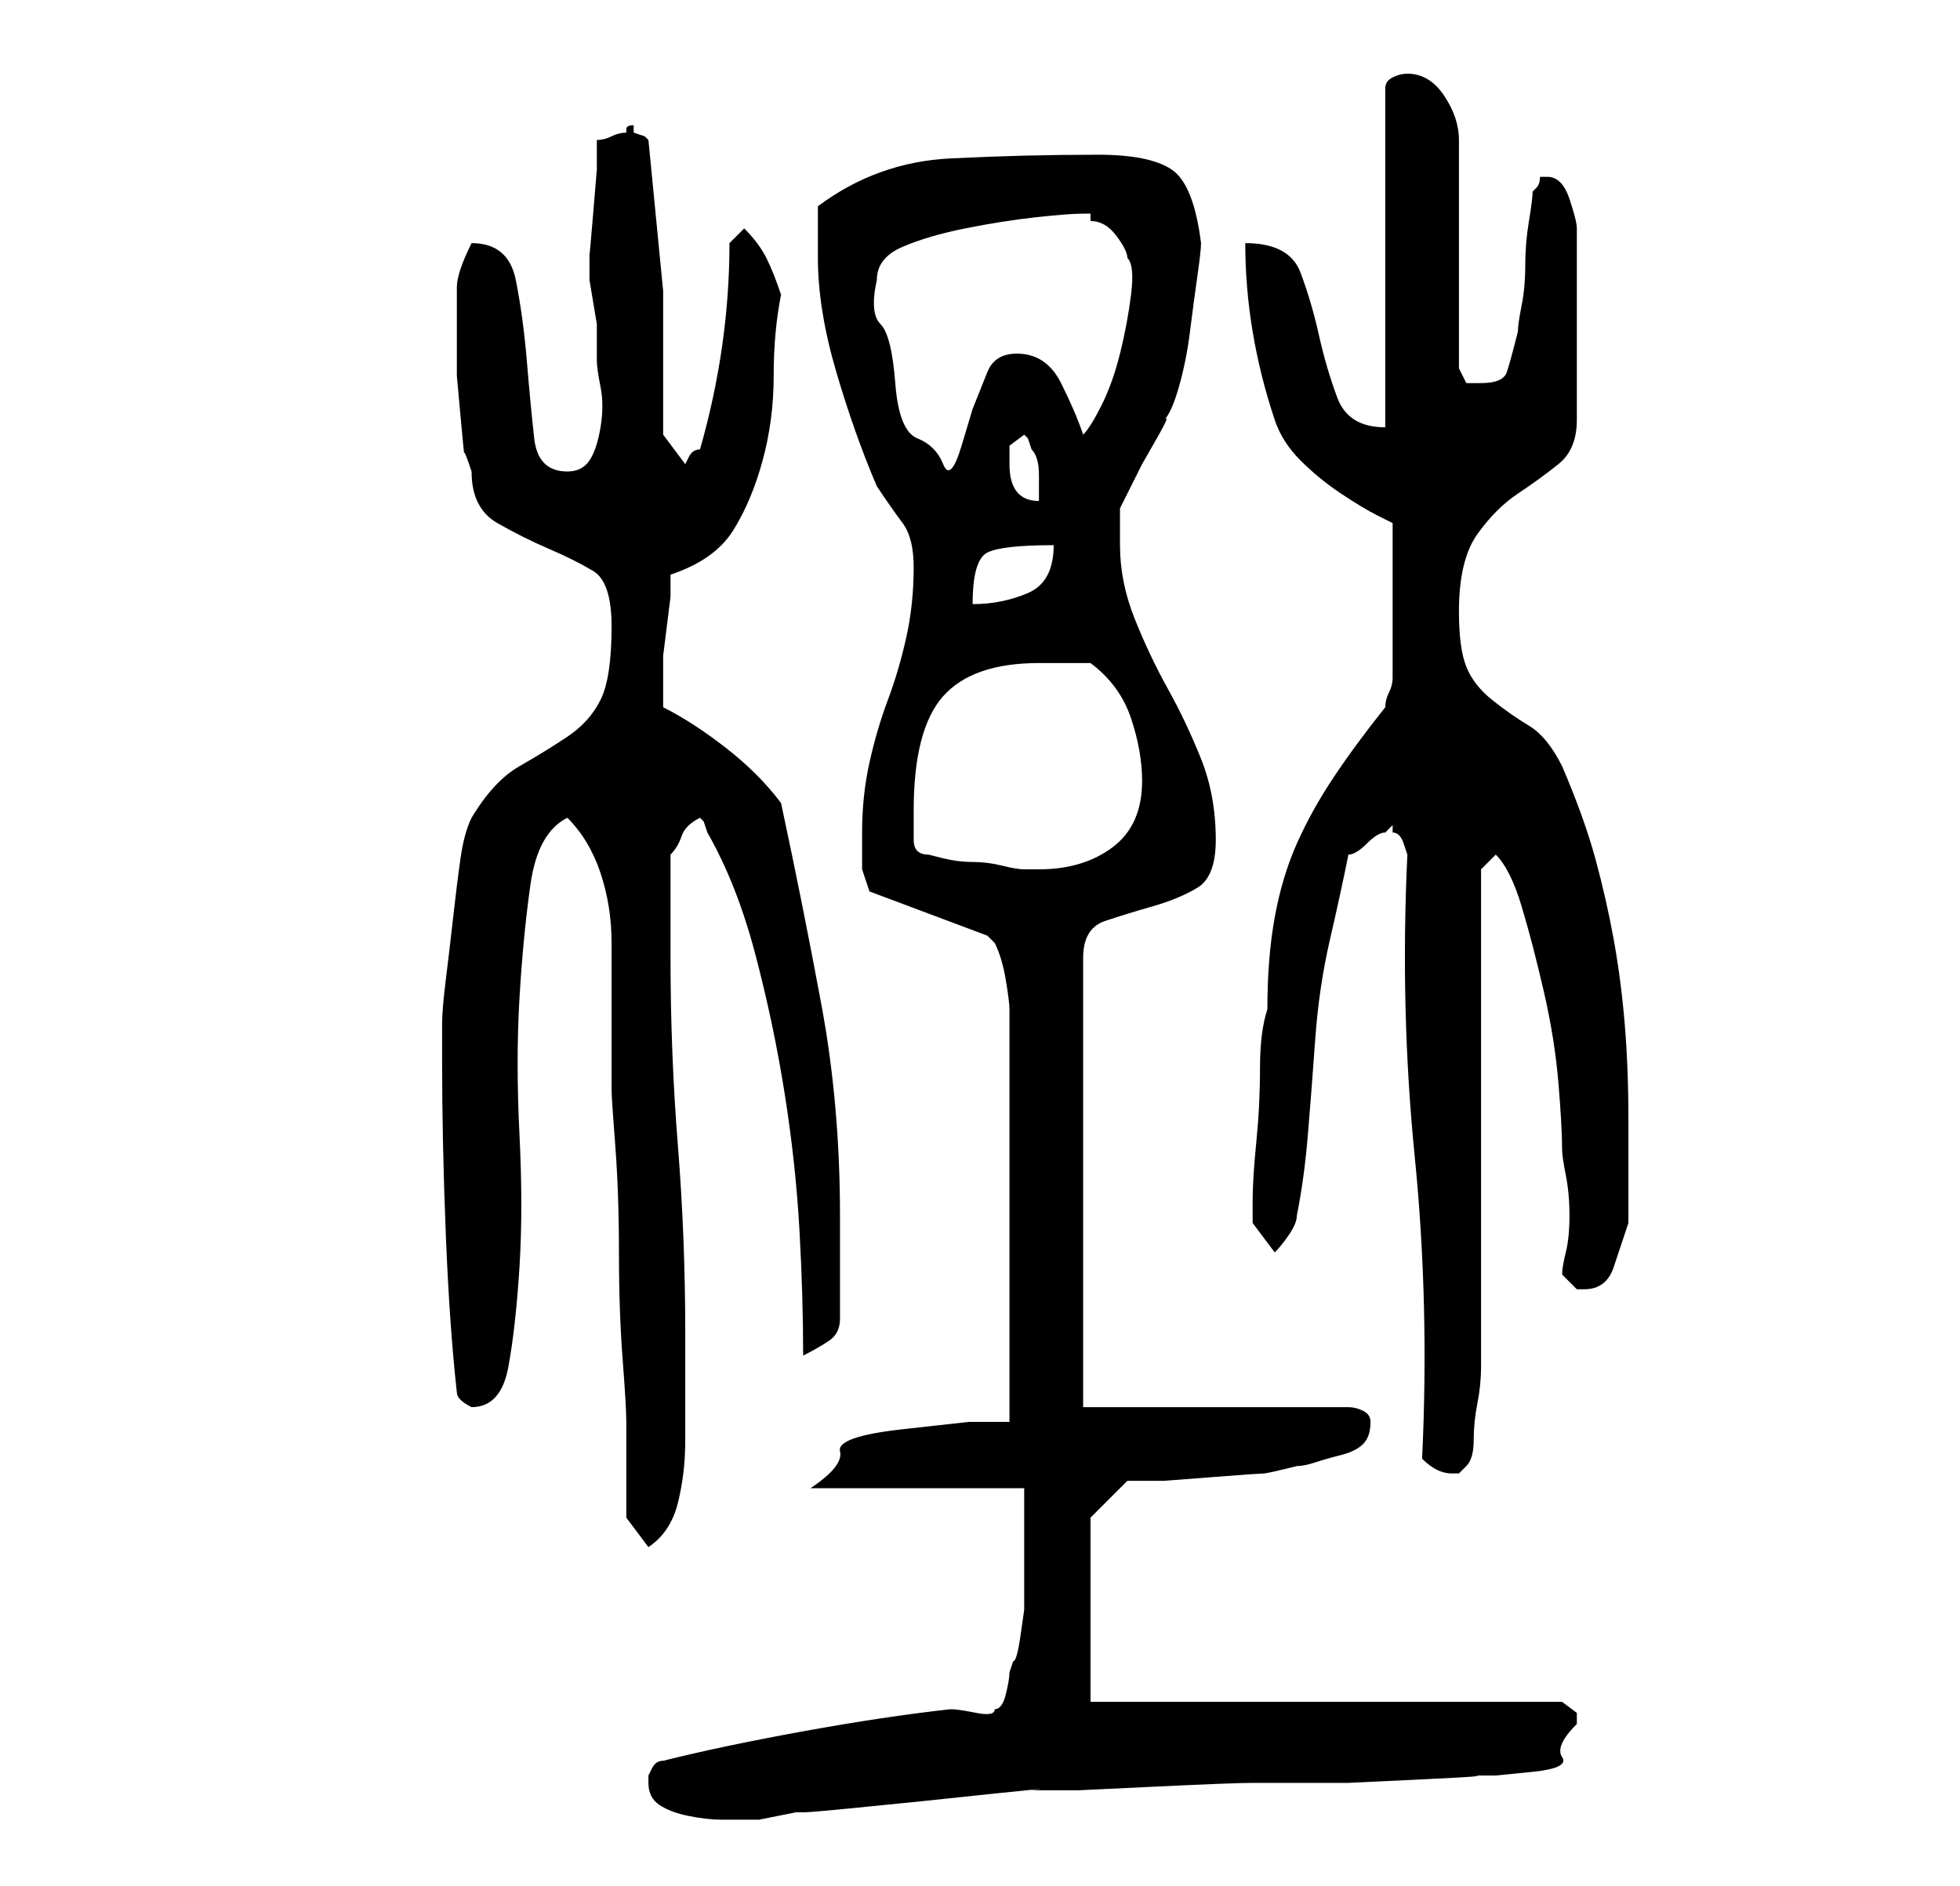 <?xml version="1.0" standalone="no"?>
<!DOCTYPE svg PUBLIC "-//W3C//DTD SVG 1.1//EN" "http://www.w3.org/Graphics/SVG/1.1/DTD/svg11.dtd" >
<svg xmlns="http://www.w3.org/2000/svg" xmlns:xlink="http://www.w3.org/1999/xlink" version="1.1" viewBox="-10 0 266 256">
   <path fill="currentColor"
d="M78 242q0 2 1.5 3t4 1.5t4.5 0.5h3h2t2.5 -0.5t2.5 -0.5h1q1 0 6 -0.5l10 -1t9.5 -1t5.5 -0.5h6.5t10.5 -0.5t13 -0.5h13t10.5 -0.5t5.5 -0.5h4t5 -0.5t4 -2t2 -4.5v-1.5t-2 -1.5h-64v-25l5 -5h5t6.5 -0.5t7 -0.5t4.5 -1q1 0 2.5 -0.5t3.5 -1t3 -1.5t1 -3v0v0
q0 -1 -1 -1.5t-2 -0.5h-36v-61q0 -4 3 -5t6.5 -2t6 -2.5t2.5 -6.5q0 -6 -2 -11t-4.5 -9.5t-4.5 -9.5t-2 -10v-5l1 -2l2 -4t2 -3.5t1 -2.5q1 -1 2 -4.5t1.5 -7.5t1 -7.5t0.5 -4.5q-1 -8 -4 -10t-10 -2q-10 0 -20 0.5t-18 6.5v7q0 7 2.5 15.5t5.5 15.5q2 3 3.5 5t1.5 6
q0 5 -1 9.5t-2.5 8.5t-2.5 8.5t-1 9.5v5t1 3l16 6l0.5 0.5l0.5 0.5q1 2 1.5 5t0.5 4v56h-5.5t-9 1t-8.5 3t-4 5h29v3v5v4v3v1.5t-0.5 3.5t-1 3.5l-0.5 1.5q0 1 -0.5 3t-1.5 2q0 1 -2.5 0.5t-3.5 -0.5q-9 1 -20 3t-19 4q-1 0 -1.5 1l-0.5 1v1zM75 206l3 4q3 -2 4 -6t1 -8.5
v-8.5v-6q0 -13 -1 -25.5t-1 -25.5v-14q1 -1 1.5 -2.5t2.5 -2.5l0.5 0.5t0.5 1.5q4 7 6.5 16.5t4 19t2 18.5t0.5 17q2 -1 3.5 -2t1.5 -3v-3v-4v-4v-3q0 -15 -2.5 -28.5t-5.5 -27.5q-3 -4 -7.5 -7.5t-8.5 -5.5v-2v-2v-3t0.5 -4t0.5 -4v-3q6 -2 8.5 -6t4 -9.5t1.5 -11.5t1 -11
q-1 -3 -2 -5t-3 -4l-2 2q0 7 -1 14t-3 14q-1 0 -1.5 1l-0.5 1l-3 -4v-19.5t-2 -20.5l-0.5 -0.5t-1.5 -0.5v-0.5v-0.5q-1 0 -1 0.5v0.5q-1 0 -2 0.5t-2 0.5v4t-0.5 6t-0.5 5.5v3.5t0.5 3t0.5 3v5q0 1 0.5 3.5t0 5.5t-1.5 4.5t-3 1.5q-4 0 -4.5 -4.5t-1 -10.5t-1.5 -11t-6 -5
v0q-2 4 -2 6v5v3v4t0.5 5.5t0.5 5t1 2.5q0 5 3.5 7t7 3.5t6 3t2.5 7.5q0 7 -1.5 10t-4.5 5t-6.5 4t-6.5 7q-1 2 -1.5 5.5t-1 8t-1 8.5t-0.5 6v5q0 11 0.5 23.5t1.5 21.5q0 1 2 2v0q4 0 5 -5.5t1.5 -13.5t0 -18t0 -18.5t1.5 -15.5t5 -9q3 3 4.5 7.5t1.5 9.5v10.5v9.5
q0 1 0.5 7.5t0.5 14.5t0.5 14.5t0.5 8.5v13zM183 198q1 1 2 1.5t2 0.5h1t1 -1q1 -1 1 -3.5t0.5 -5t0.5 -5v-3.5v-12.5v-19.5v-19.5v-12.5l2 -2q2 2 3.5 7t3 11.5t2 12.5t0.5 9q0 1 0.5 3.5t0.5 5.5t-0.5 5t-0.5 3l1.5 1.5l0.5 0.5h1q3 0 4 -3l2 -6v-14q0 -7 -0.5 -13
t-1.5 -11.5t-2.5 -11t-4.5 -12.5q-2 -4 -4.5 -5.5t-5 -3.5t-3.5 -4.5t-1 -7.5q0 -7 2.5 -10.5t5.5 -5.5t5.5 -4t2.5 -6v-26q0 -1 -1 -4t-3 -3h-1q0 1 -0.5 1.5l-0.5 0.5q0 1 -0.5 4t-0.5 6t-0.5 5.5t-0.5 3.5q-1 4 -1.5 5.5t-3.5 1.5h-2t-1 -2v-31q0 -3 -2 -6t-5 -3
q-1 0 -2 0.5t-1 1.5v46q-5 0 -6.5 -4t-2.5 -8.5t-2.5 -8.5t-7.5 -4q0 6 1 12t3 12q1 3 3.5 5.5t5.5 4.5t5 3l2 1v21q0 1 -0.5 2t-0.5 2q-4 5 -7 9.5t-5 9t-3 10t-1 12.5q-1 3 -1 8t-0.5 10t-0.5 8v3l3 4q1 -1 2 -2.5t1 -2.5q1 -5 1.5 -11t1 -13t2 -13.5t2.5 -11.5
q1 0 2.5 -1.5t2.5 -1.5l0.5 -0.5l0.5 -0.5v1q1 0 1.5 1.5l0.5 1.5q-1 21 1 41t1 41zM116 116q-2 0 -2 -2v-4q0 -11 4 -15.5t13 -4.5h7q4 3 5.5 7.5t1.5 8.5q0 6 -4 9t-10 3h-2q-1 0 -3 -0.5t-4 -0.5t-4 -0.5zM133 74q0 5 -3.5 6.5t-7.5 1.5q0 -6 2 -7t9 -1zM127 63v-2.5
t2 -1.5l0.5 0.5t0.5 1.5q1 1 1 3.5v3.5q-4 0 -4 -5zM109 38q0 -3 3.5 -4.5t8.5 -2.5t9.5 -1.5t6.5 -0.5h1v1q2 0 3.5 2t1.5 3q1 1 0.5 5t-1.5 8t-2.5 7t-2.5 4q-1 -3 -3 -7t-6 -4q-3 0 -4 2.5l-2 5t-1.5 5t-2.5 2.5t-3.5 -3.5t-3 -7.5t-2 -8t-0.5 -6z" />
</svg>
